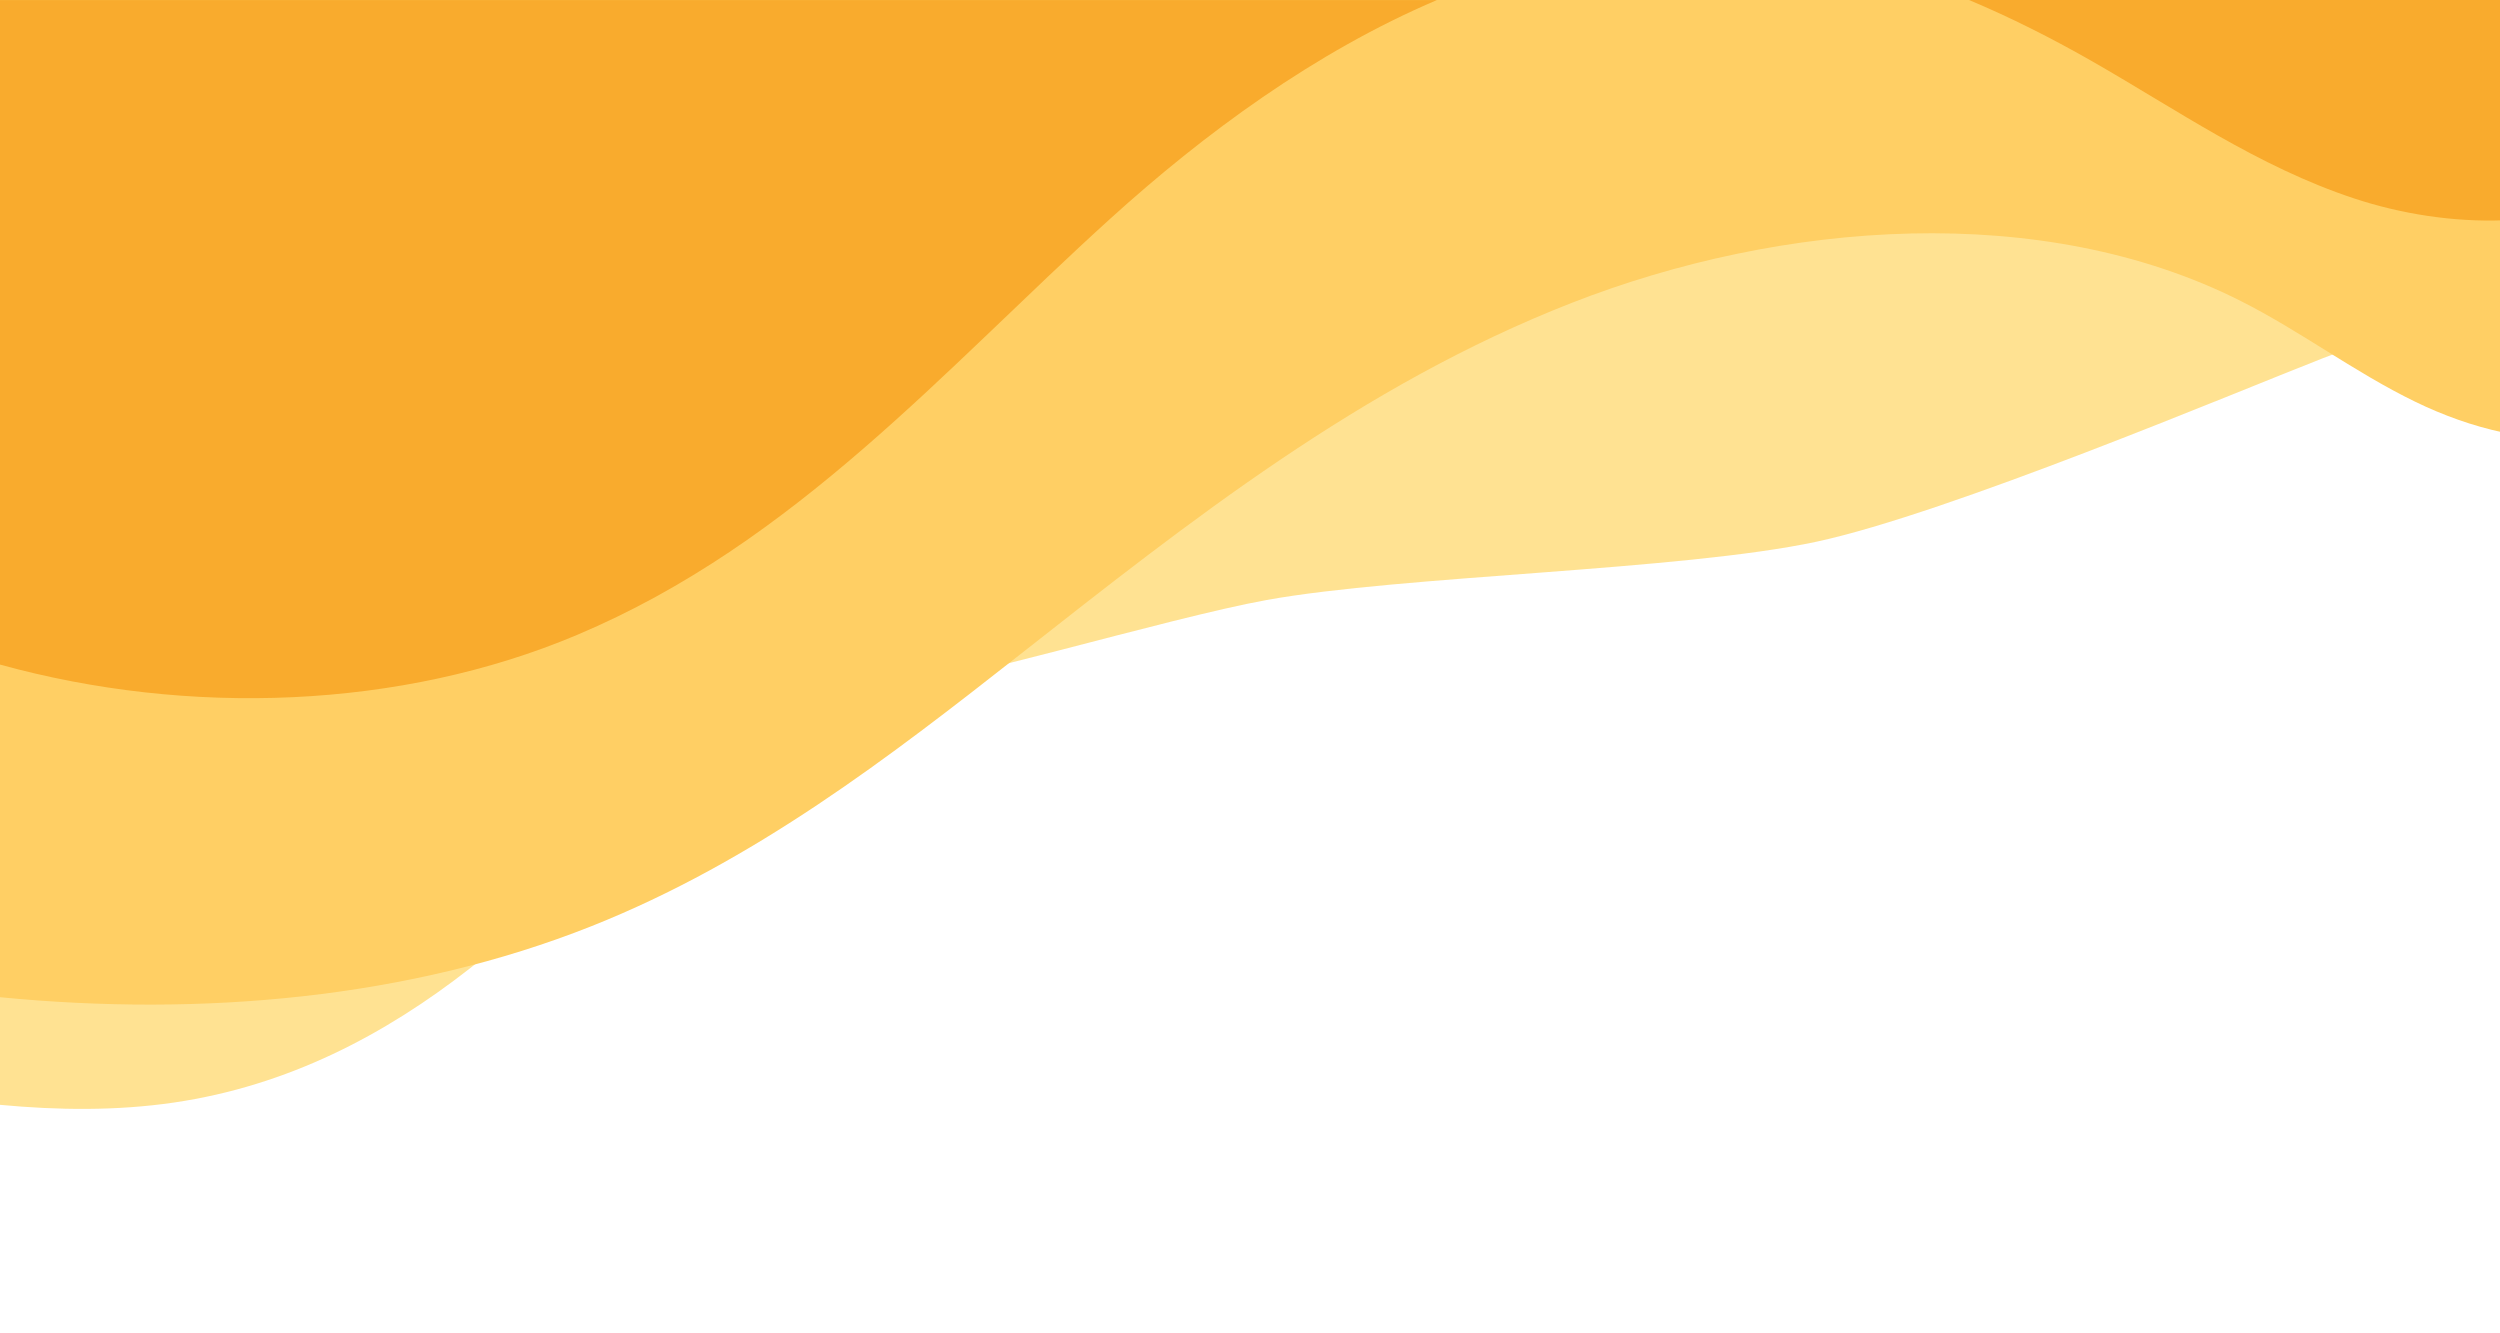<?xml version="1.0" encoding="utf-8"?>
<!-- Generator: Adobe Illustrator 23.0.6, SVG Export Plug-In . SVG Version: 6.00 Build 0)  -->
<svg version="1.1" id="Layer_1" xmlns="http://www.w3.org/2000/svg" xmlns:xlink="http://www.w3.org/1999/xlink" x="0px" y="0px"
	 viewBox="0 0 600 320" style="enable-background:new 0 0 600 320;" xml:space="preserve">
<style type="text/css">
	.st0{fill:#FFE292;}
	.st1{fill:#FFCF64;}
	.st2{fill:#F9AB2D;}
</style>
<path class="st0" d="M0,265.16c13.93,1.31,27.99,1.47,41.76-0.55c54.82-8.07,92.71-48.83,124.93-86.42C172,172,195,167,209,166
	c17.04-1.22,71.01-17.66,95-22c32.66-5.9,99.56-7.03,132-14c31.54-6.78,100.13-35.67,121.34-43.97
	c13.65-5.35,28.61-9.85,43.47-10.75V0H0V265.16z"/>
<path class="st1" d="M0,239.33c48.3,4.73,98.24,0.34,141.98-17.06c39.07-15.54,71.42-40.51,102.92-65.26
	c40.57-31.88,81.8-64.57,132.29-84.31c50.49-19.74,112.91-24.53,160.61-0.45c14.55,7.35,27.24,17.08,41.94,24.21
	c6.53,3.17,13.7,5.79,21.06,7.34V0H0V239.33z"/>
<g>
	<path class="st2" d="M501.64,14.44c20.66,11.77,40.13,25.52,63.4,33.2c11.2,3.7,23.7,5.68,35.76,5.23V0h-7.28H481.48h-8.92
		C482.64,4.23,492.36,9.16,501.64,14.44z"/>
	<path class="st2" d="M0,0v159.5c45.1,12.45,96.04,10.8,138.52-7.13c52.48-22.15,88.13-63.83,127.96-99.9
		c22.5-20.38,49-39.93,78.38-52.46H0z"/>
</g>
</svg>
